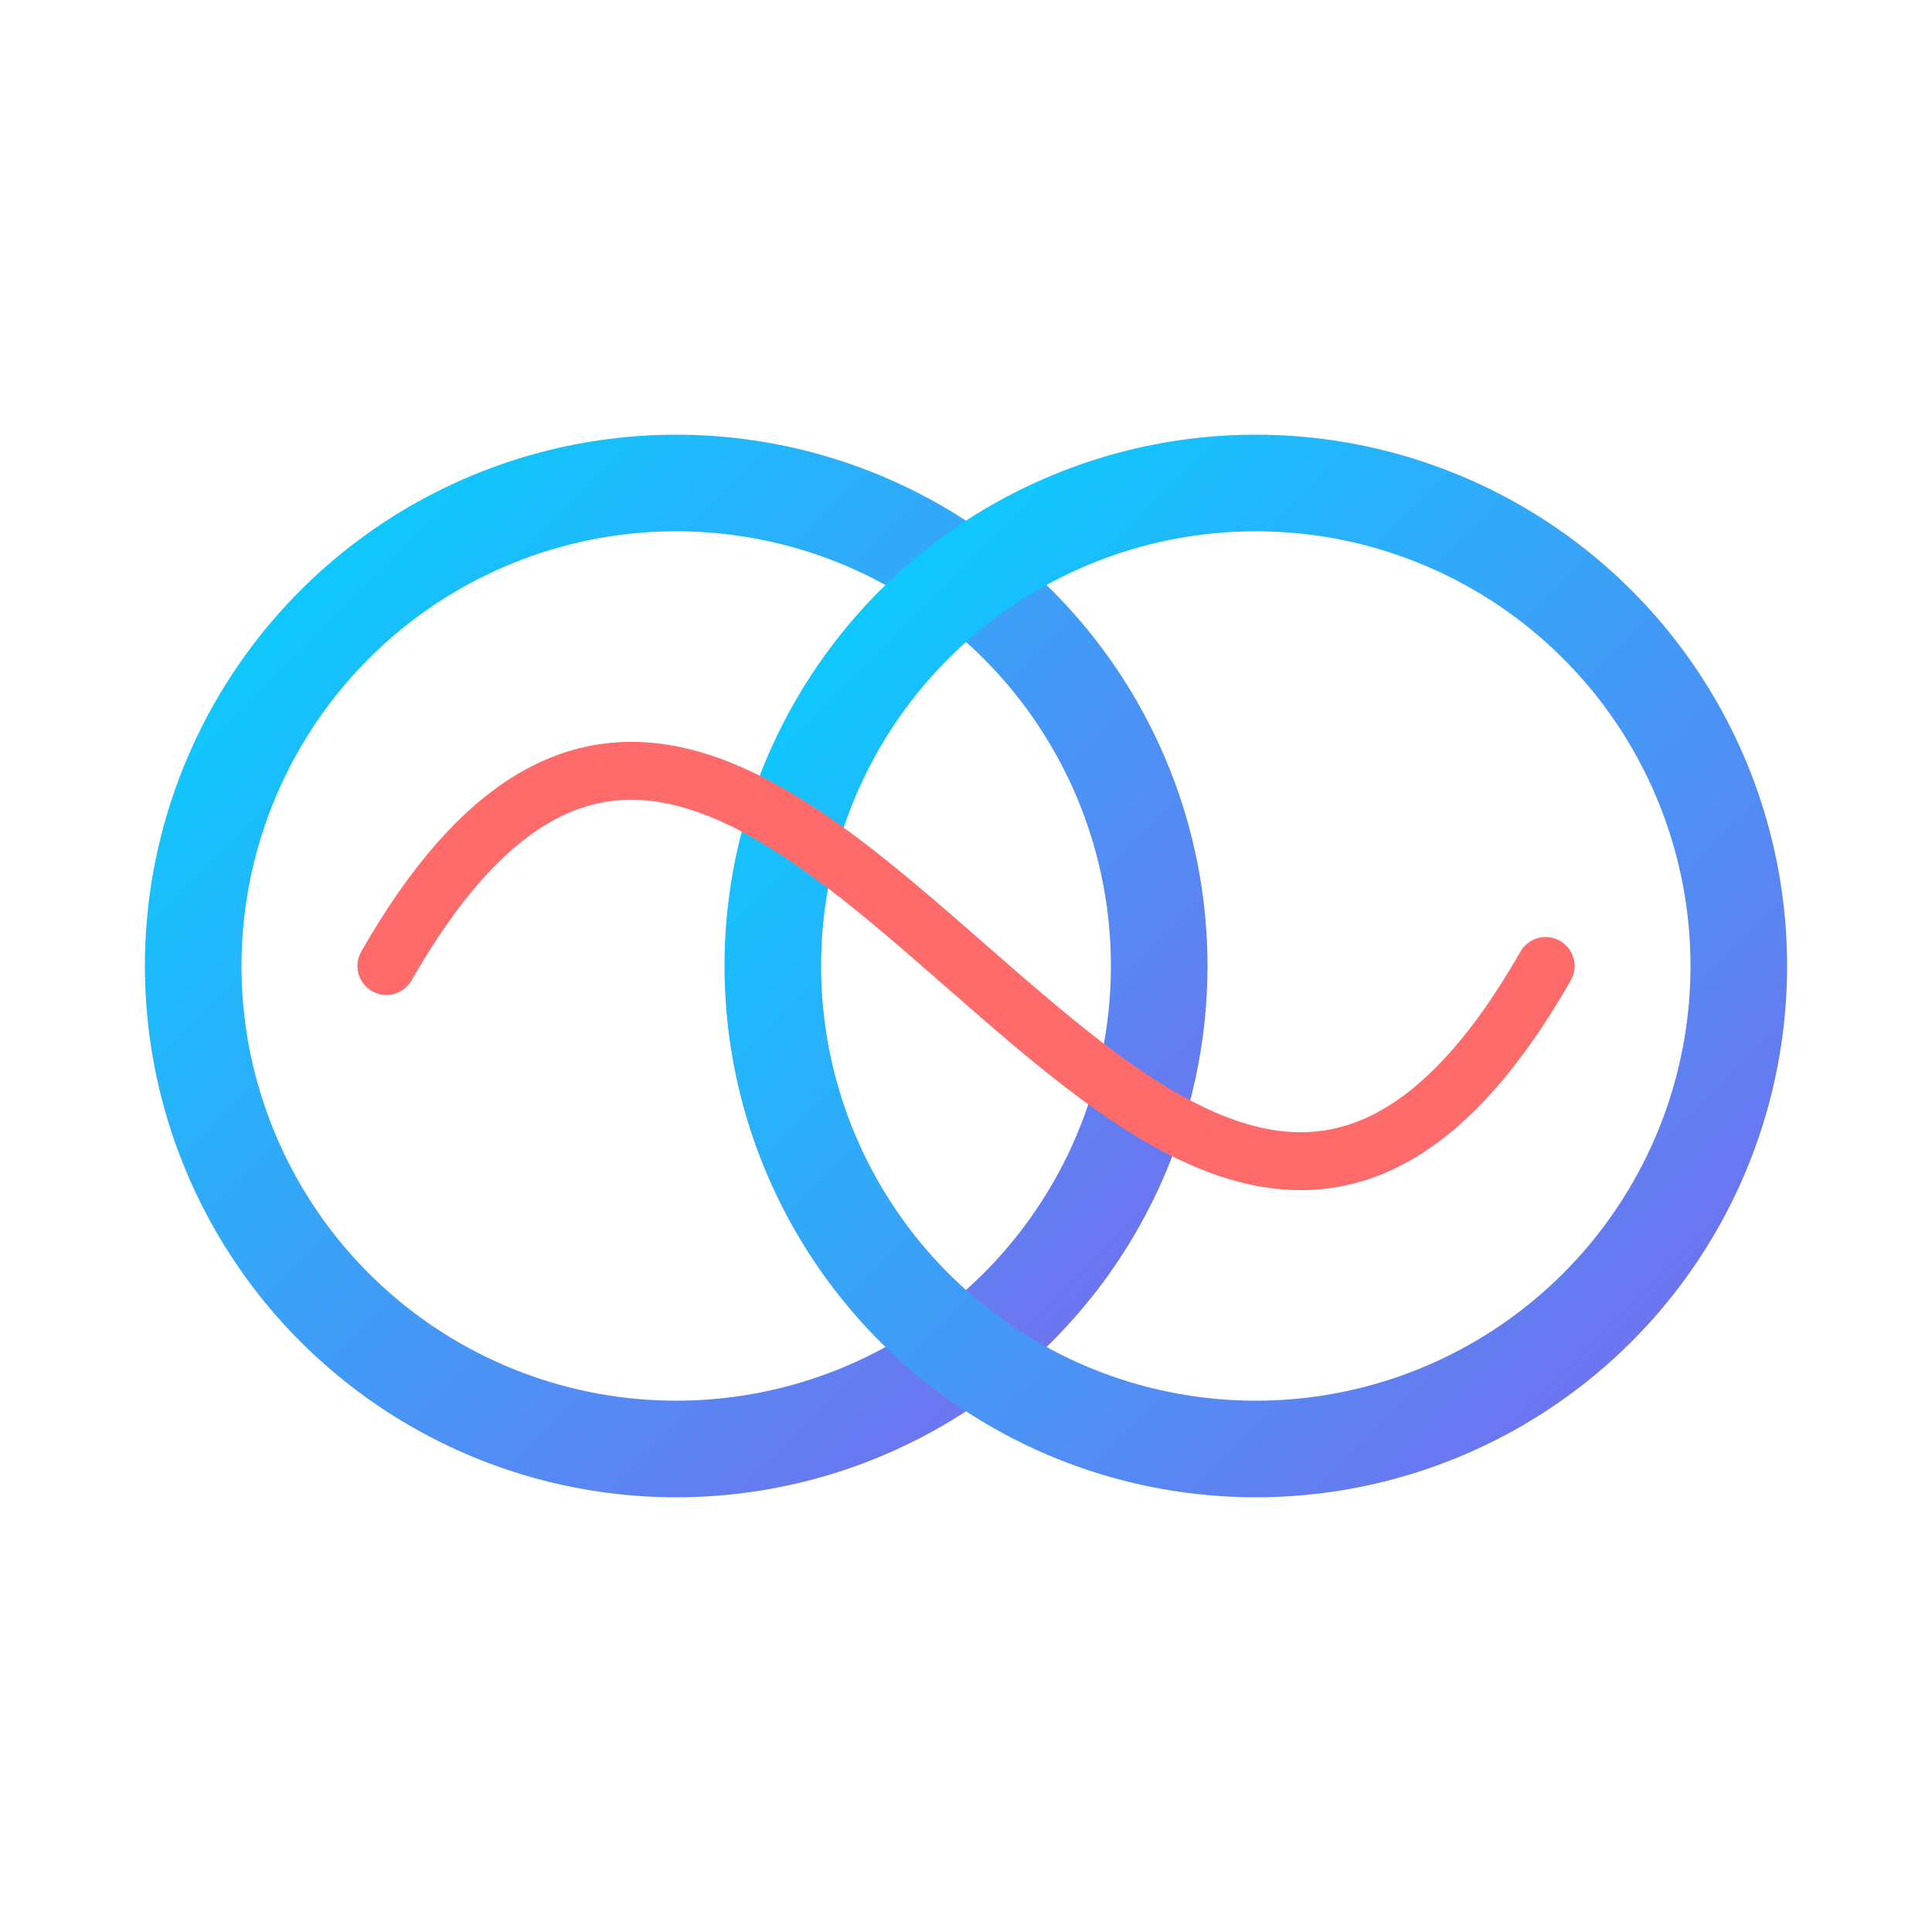 <svg width="200" height="200" viewBox="0 0 200 200" xmlns="http://www.w3.org/2000/svg" style="background:#1a1a2e">
  <!-- Gradient Definition -->
  <defs>
    <linearGradient id="loopGrad" x1="0%" y1="0%" x2="100%" y2="100%">
      <stop offset="0%" stop-color="#00D4FF"></stop>
      <stop offset="100%" stop-color="#7B68EE"></stop>
    </linearGradient>
    <!-- Glow Filter for neon effect -->
    <filter id="glow">
      <feGaussianBlur stdDeviation="3.5" result="coloredBlur"></feGaussianBlur>
      <feMerge>
        <feMergeNode in="coloredBlur"></feMergeNode>
        <feMergeNode in="SourceGraphic"></feMergeNode>
      </feMerge>
    </filter>
  </defs>

  <!-- Outer “Loop” Circles with glow -->
  <g filter="url(#glow)">
    <circle cx="70" cy="100" r="50" fill="none" stroke="url(#loopGrad)" stroke-width="10"></circle>
    <circle cx="130" cy="100" r="50" fill="none" stroke="url(#loopGrad)" stroke-width="10"></circle>
  </g>

  <!-- Accent Coral wave weaving through -->
  <path d="M 40,100 C 80,30 120,170 160,100" fill="none" stroke="#FF6B6B" stroke-width="6" stroke-linecap="round"></path>
</svg>
